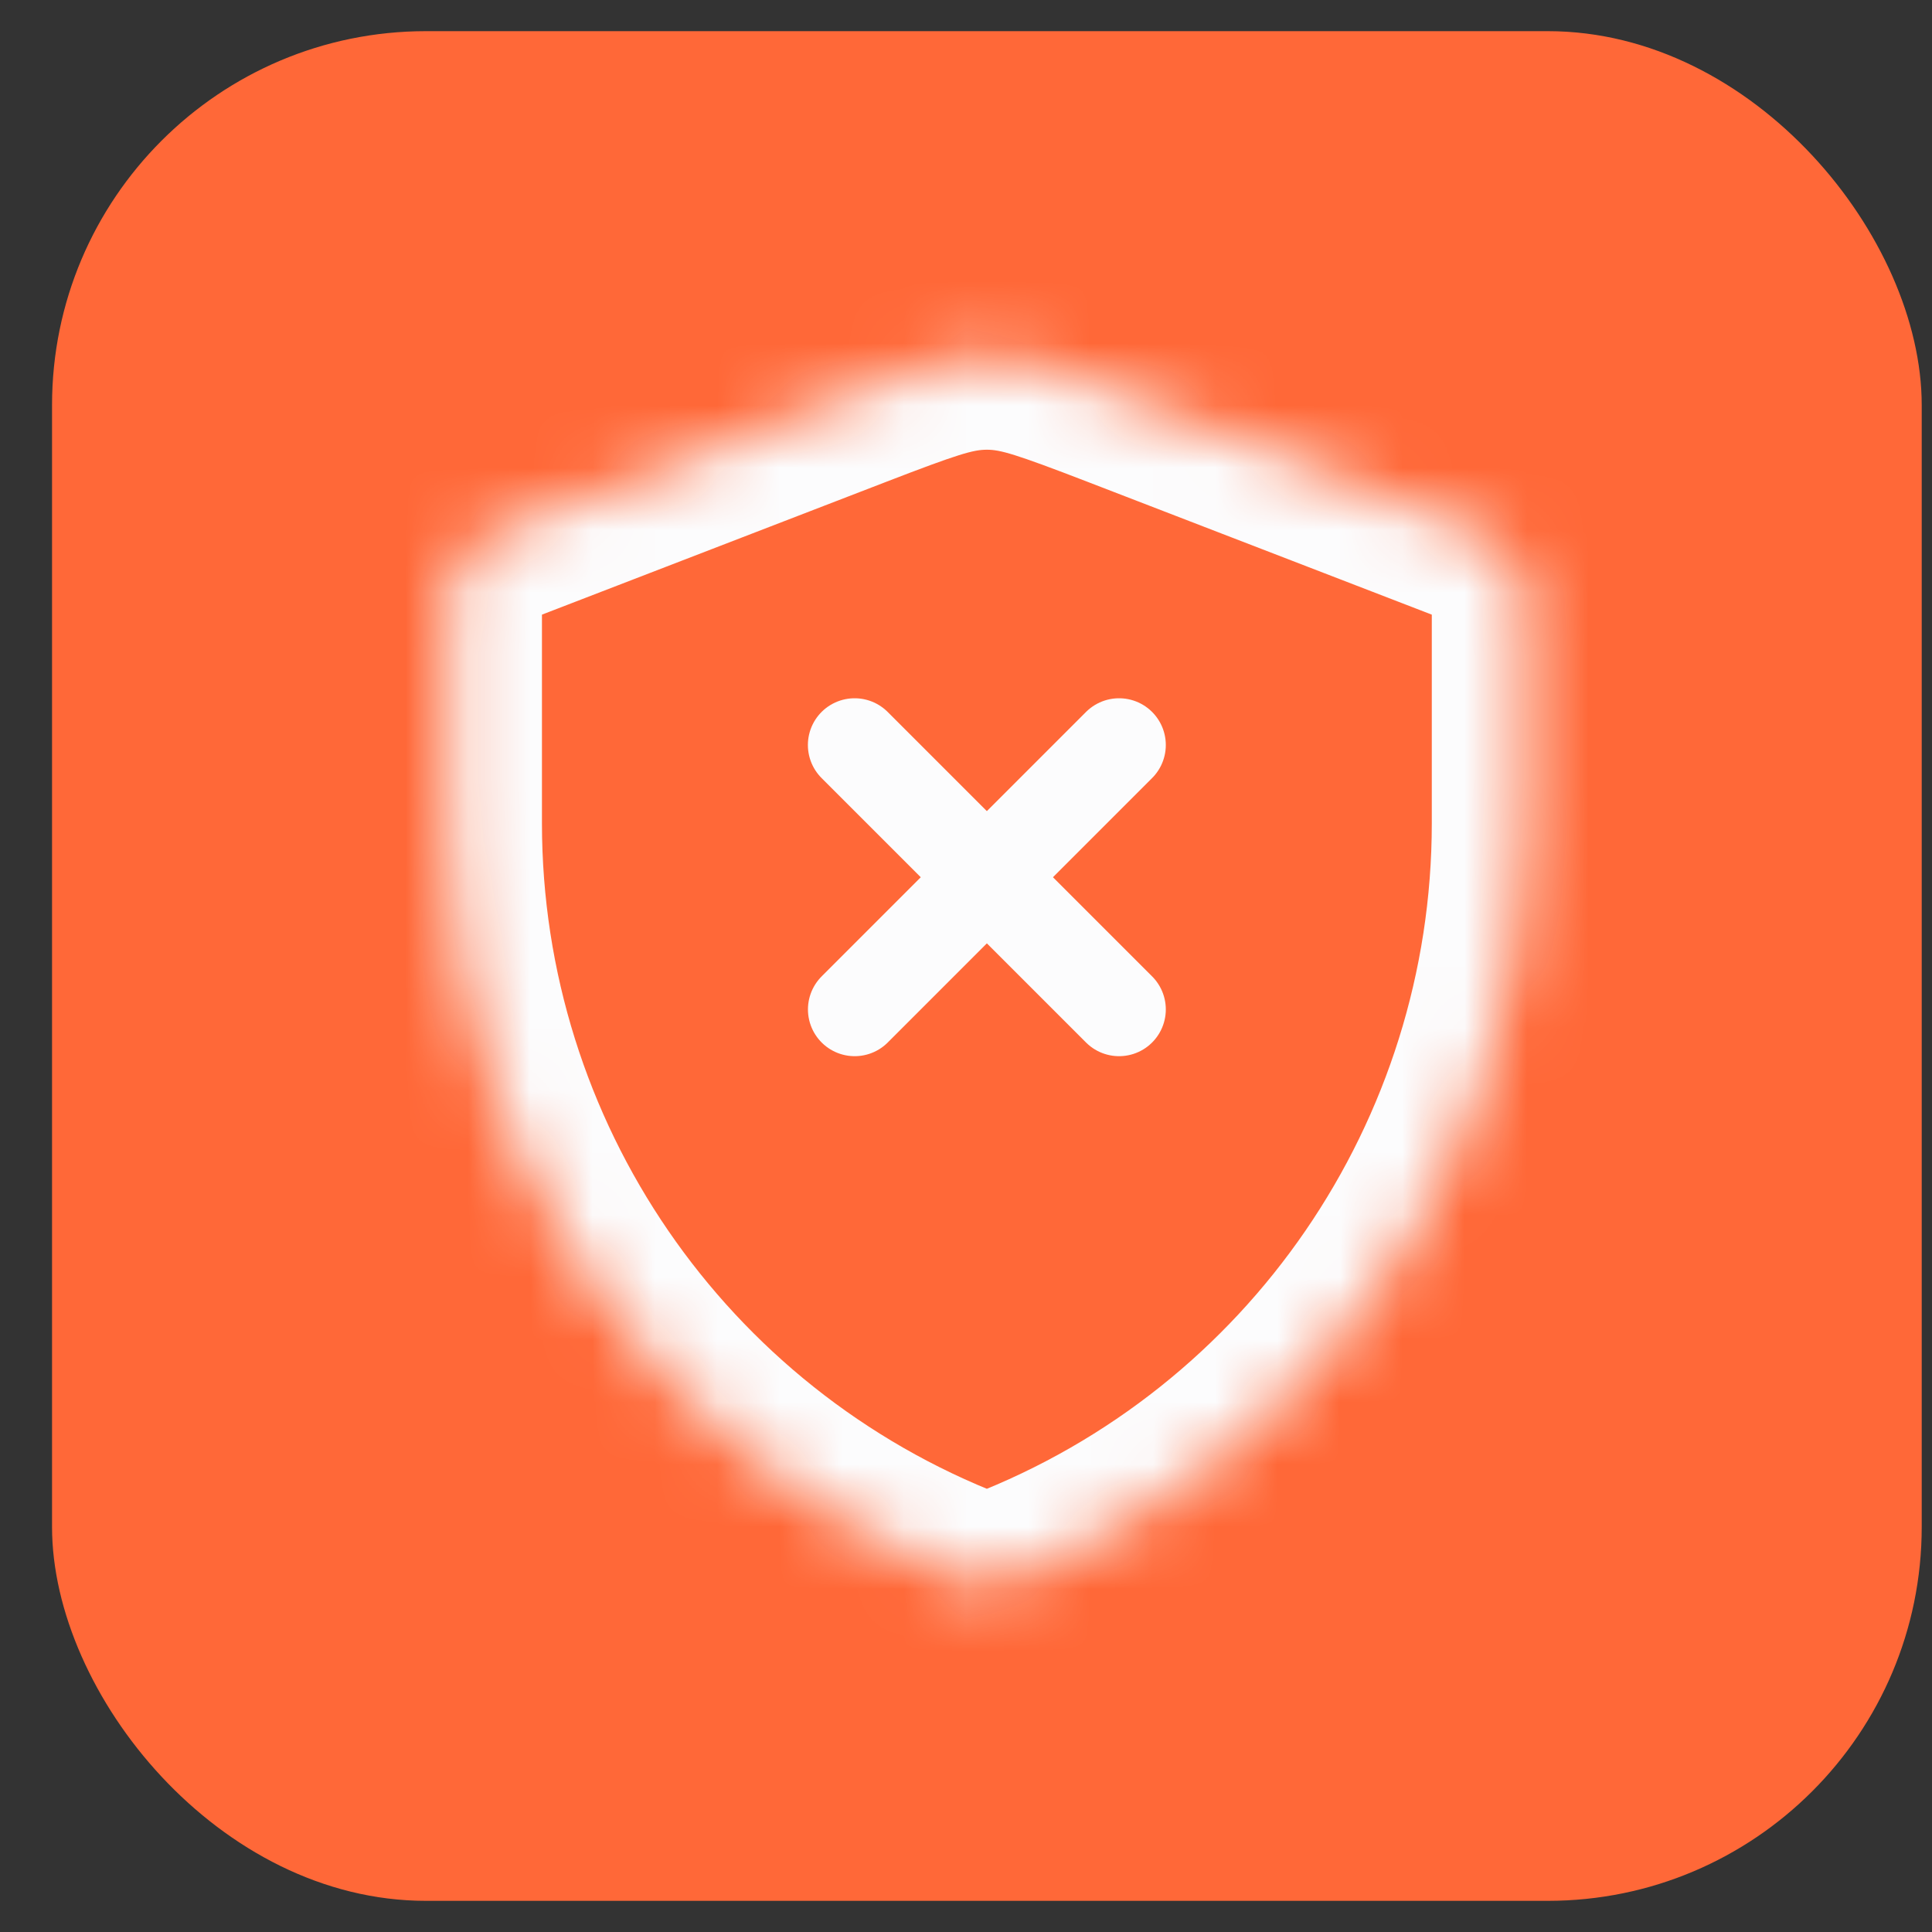 <svg width="31" height="31" viewBox="0 0 31 31" fill="none" xmlns="http://www.w3.org/2000/svg">
<rect x="0" y="0" width="31" height="31" fill="#333333" stroke="none"/>
<rect x="0.835" y="0.5" width="30" height="30" rx="6" fill="#FF6838"/>
<g clip-path="url(#clip0_2510_32438)">
<mask id="path-2-inside-1_2510_32438" fill="white">
<path d="M7.196 9.588C7.196 9.133 7.475 8.725 7.9 8.562L13.675 6.333C14.742 5.921 15.276 5.716 15.835 5.716C16.393 5.716 16.927 5.921 17.995 6.333L23.77 8.562C24.194 8.725 24.474 9.133 24.474 9.588V13.209C24.474 18.607 21.153 23.448 16.117 25.391C15.935 25.461 15.734 25.461 15.553 25.391C10.517 23.448 7.196 18.607 7.196 13.209V9.588Z"/>
</mask>
<path d="M13.675 6.333L13.135 4.934L13.675 6.333ZM17.995 6.333L17.455 7.733L17.995 6.333ZM7.9 8.562L7.36 7.162L7.9 8.562ZM22.974 9.588V13.209H25.974V9.588H22.974ZM8.696 13.209V9.588H5.696V13.209H8.696ZM8.44 9.961L14.215 7.733L13.135 4.934L7.36 7.162L8.44 9.961ZM17.455 7.733L23.23 9.961L24.31 7.162L18.535 4.934L17.455 7.733ZM14.215 7.733C15.388 7.28 15.62 7.216 15.835 7.216V4.216C14.932 4.216 14.097 4.563 13.135 4.934L14.215 7.733ZM18.535 4.934C17.573 4.563 16.738 4.216 15.835 4.216V7.216C16.049 7.216 16.281 7.28 17.455 7.733L18.535 4.934ZM15.577 23.992C15.743 23.928 15.927 23.928 16.093 23.992L15.013 26.791C15.542 26.995 16.128 26.995 16.657 26.791L15.577 23.992ZM5.696 13.209C5.696 19.227 9.398 24.624 15.013 26.791L16.093 23.992C11.635 22.272 8.696 17.987 8.696 13.209H5.696ZM22.974 13.209C22.974 17.987 20.034 22.272 15.577 23.992L16.657 26.791C22.271 24.624 25.974 19.227 25.974 13.209H22.974ZM25.974 9.588C25.974 8.513 25.312 7.549 24.31 7.162L23.23 9.961C23.076 9.902 22.974 9.753 22.974 9.588H25.974ZM8.696 9.588C8.696 9.753 8.594 9.902 8.44 9.961L7.36 7.162C6.357 7.549 5.696 8.513 5.696 9.588H8.696Z" fill="#FCFCFD" mask="url(#path-2-inside-1_2510_32438)"/>
<path d="M13.713 11.954L17.956 16.197" stroke="#FCFCFD" stroke-width="1.5" stroke-linecap="round"/>
<path d="M17.956 11.954L13.714 16.197" stroke="#FCFCFD" stroke-width="1.5" stroke-linecap="round"/>
</g>
<defs>
<clipPath id="clip0_2510_32438">
<rect width="24" height="24" fill="white" transform="translate(3.835 3.5)"/>
</clipPath>
</defs>
</svg>
